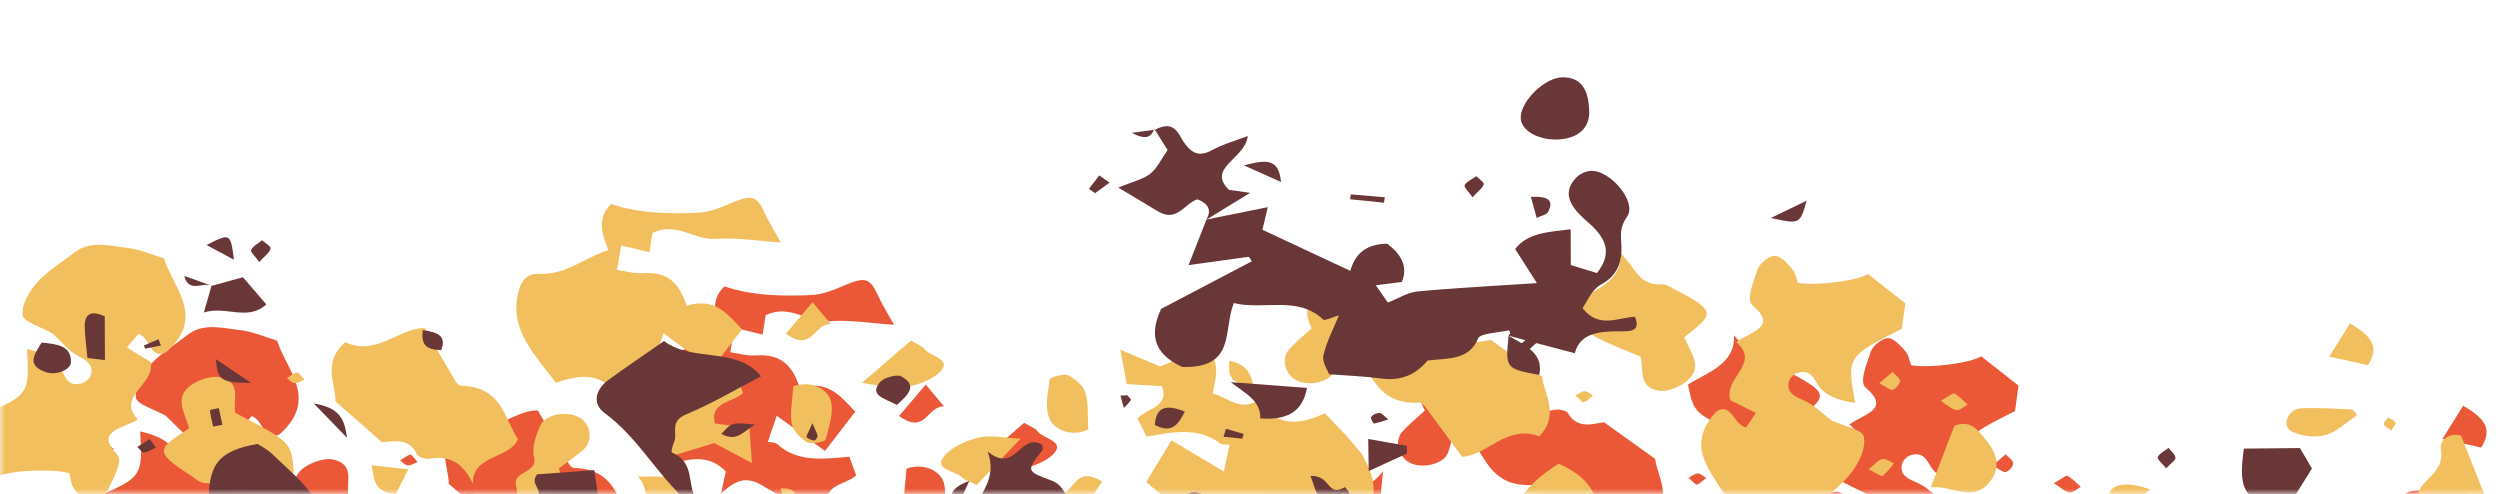 <svg width="248" height="49" viewBox="0 0 248 49" fill="none" xmlns="http://www.w3.org/2000/svg">
<g style="mix-blend-mode:color-dodge">
<mask id="mask0" mask-type="alpha" maskUnits="userSpaceOnUse" x="0" y="0" width="248" height="49">
<rect y="49" width="49" height="248" transform="rotate(-90 0 49)" fill="#C4C4C4"/>
</mask>
<g mask="url(#mask0)">
<path d="M34.55 49.115C34.325 47.783 35.221 46.116 33.106 45.594C32.344 45.406 31.161 45.773 30.444 46.202C28.306 47.475 29.597 49.12 29.986 50.656C27.011 52.615 26.286 52.872 30.077 55.289C30.542 55.585 31.032 56.072 31.524 56.085C33.26 56.124 33.784 57.135 34.359 58.183C34.604 58.646 34.947 59.08 35.246 59.528C35.42 56.628 38.366 56.082 40.376 55.027C40.131 52.017 40.131 52.017 34.55 49.115Z" fill="#EA5837"/>
<path d="M41.444 45.844C41.13 45.513 40.827 45.063 40.709 45.095C40.332 45.195 40.026 45.472 39.693 45.68C39.938 45.856 40.183 46.143 40.459 46.17C40.736 46.197 41.035 45.983 41.439 45.832" fill="#EA5837"/>
<path d="M93.133 51.767C93.473 50.445 94.019 48.961 93.583 47.756C93.243 46.809 91.749 45.846 89.927 46.493C89.841 47.876 89.577 49.054 89.768 50.181C89.883 50.859 90.571 51.603 91.262 52.032C91.629 52.262 93.076 51.98 93.133 51.767Z" fill="#EA5837"/>
<path d="M100.883 46.606C102.215 46.392 103.797 45.824 104.556 44.975C105.67 43.75 103.437 43.525 102.886 42.741C102.719 42.496 102.323 42.379 101.6 41.943L96.725 46.15C98.275 46.349 99.649 46.799 100.873 46.606" fill="#EA5837"/>
<path d="M89.185 41.262C91.815 43.172 91.906 40.312 93.642 40.31L91.835 38.15L89.185 41.262Z" fill="#EA5837"/>
<path d="M62.596 51.711C61.205 49.59 61.063 46.554 56.937 46.419C56.756 46.419 56.526 46.175 56.423 45.998C55.443 44.353 54.501 42.7 53.357 40.719C50.908 40.628 48.562 43.566 45.489 42.107C43.148 44.088 44.554 46.39 44.51 47.984C46.248 49.51 47.524 50.629 49.113 52.027C50.046 52.015 51.824 51.447 52.581 53.251C52.684 53.496 53.494 53.741 53.908 53.665C56.195 53.305 57.287 54.4 58.152 56.163C57.98 53.293 61.862 53.673 62.604 51.726" fill="#EA5837"/>
<path d="M68.709 49.586C67.555 48.898 65.385 49.216 64.854 50.335C64.382 51.341 63.956 52.559 64.213 53.558C64.597 55.071 62.126 54.919 62.405 56.251C62.65 57.476 62.621 58.742 62.736 60.377C64.528 58.418 67.908 57.637 66.654 54.64C67.685 53.861 68.466 53.357 69.118 52.757C70.097 51.861 69.852 50.254 68.711 49.573" fill="#EA5837"/>
<path d="M85.818 54.104L85.573 50.658C84.17 50.46 83.124 50.313 82.145 50.169C81.589 48.036 83.932 48.097 84.934 47.161L84.261 45.31C81.672 45.533 79.081 45.883 77.108 44.054C76.922 43.885 76.51 43.883 76.167 43.831L77.054 41.233L81.839 44.735L84.838 40.841C83.313 39.205 82.044 37.658 79.353 38.488C78.704 36.629 77.818 35.042 74.904 35.26C74.101 35.319 73.263 35.06 72.44 34.937L72.849 32.51C73.937 32.775 74.708 32.961 75.656 33.191L75.954 31.262C78.388 30.12 80.076 32.018 82.248 31.861C84.319 31.712 86.445 32.072 88.69 32.217C88.059 31.076 87.513 30.223 87.104 29.327C86.308 27.588 85.838 27.446 83.901 28.255C82.828 28.7 81.667 29.214 80.516 29.266C77.597 29.398 74.639 29.347 71.862 28.406C70.415 29.782 70.93 31.345 71.578 32.988C69.115 33.735 67.464 35.456 64.617 35.341C63.248 35.285 62.765 36.343 62.542 37.665C61.955 41.115 64.362 43.42 66.367 46.138C68.424 45.418 70.415 45.083 72 46.777L71.51 49.001C74.233 46.26 75.494 48.398 77.208 49.025C76.701 50.648 75.984 52.093 77.385 53.545C79.057 53.038 80.634 52.566 82.086 52.118L85.808 54.094" fill="#EA5837"/>
<path d="M5.444 42.281C4.808 41.791 4.465 41.365 3.997 41.24C3.696 41.159 3.218 41.529 2.822 41.696C3.206 42.112 3.532 42.592 4.014 42.905C4.151 42.993 4.749 42.597 5.444 42.281Z" fill="#EA5837"/>
<path d="M18.107 55.103C18.237 55.593 18.234 56.151 18.528 56.572C18.922 57.133 19.522 57.956 20.073 57.978C20.683 58.002 21.643 57.348 21.905 56.81C22.461 55.668 23.45 53.891 22.87 53.286C20.556 50.874 23.435 50.688 24.907 49.782C22.703 47.455 26.621 46.353 26.188 44.098L23.817 42.629L24.963 41.275C26.254 41.75 26.016 43.802 27.657 43.138C31.715 39.673 28.392 36.673 27.488 33.794C26.188 33.404 25.066 32.885 23.884 32.755C22.125 32.564 20.223 31.981 18.621 33.208C17.358 34.188 15.927 35.045 14.921 36.176C14.103 37.104 13.347 38.38 13.479 39.445C13.559 40.102 15.337 40.616 16.437 41.24C17.384 42.095 18.068 43.023 19.064 43.527C20.103 44.054 20.548 44.593 20.191 45.486C20.09 45.672 19.95 45.835 19.781 45.963C19.612 46.091 19.418 46.181 19.211 46.228C18.136 46.439 17.798 45.864 17.463 45.082C16.9 43.777 15.585 43.165 13.902 42.798C14.184 47.394 14.147 47.45 8.4 49.723L7.751 52.208L11.091 55.406C12.218 54.811 16.422 54.645 18.102 55.103" fill="#EA5837"/>
<path d="M9.223 44.61C9.183 44.896 9.624 45.227 9.852 45.538C10.256 45.261 10.658 44.982 11.297 44.541C10.709 44.162 10.278 43.716 10.053 43.78C9.688 43.88 9.262 44.294 9.223 44.61Z" fill="#EA5837"/>
<path d="M239.44 48.677C238.183 48.746 237.52 50.453 238.57 50.974C239.606 51.448 240.767 51.577 241.881 51.342C243.012 51.035 243.901 50.117 245.064 49.343C244.805 49.072 244.665 48.79 244.511 48.783C242.819 48.712 241.117 48.587 239.432 48.677" fill="#EA5837"/>
<path d="M244.345 40.248L242.295 43.535C243.901 43.895 245.008 44.144 246.127 44.394C247.254 42.658 246.617 41.558 244.352 40.253" fill="#EA5837"/>
<path d="M189.587 36.235C189.401 35.76 189.342 35.204 188.992 34.812C188.532 34.288 187.834 33.519 187.278 33.544C186.668 33.571 185.794 34.298 185.598 34.859C185.184 36.041 184.415 37.893 185.067 38.444C187.66 40.648 184.822 41.076 183.465 42.102C185.941 44.233 182.17 45.665 182.88 47.864L185.417 49.13L184.438 50.573C183.096 50.208 183.083 48.146 181.541 48.942C177.924 52.73 181.602 55.436 182.843 58.225C184.185 58.507 185.363 58.93 186.553 58.96C188.329 59.006 190.29 59.425 191.735 58.073C192.886 57.003 194.211 56.023 195.065 54.799C195.766 53.82 196.361 52.465 196.104 51.43C195.944 50.783 194.113 50.418 192.942 49.889C191.896 49.115 191.103 48.249 190.05 47.83C188.955 47.394 188.446 46.895 188.694 45.971C188.769 45.779 188.886 45.605 189.037 45.463C189.187 45.321 189.366 45.214 189.563 45.148C190.606 44.85 191.012 45.393 191.441 46.143C192.159 47.397 193.542 47.896 195.261 48.121C194.421 43.572 194.455 43.518 199.892 40.775L200.237 38.25L196.527 35.346C195.477 36.032 191.314 36.548 189.587 36.23" fill="#EA5837"/>
<path d="M139.919 45.935C141.143 46.525 143.271 46.028 143.663 44.867C144.013 43.829 144.288 42.582 143.908 41.608C143.342 40.139 145.818 40.082 145.377 38.77C144.976 37.572 144.863 36.321 144.547 34.69C143.004 36.793 139.735 37.846 141.349 40.726C140.418 41.586 139.703 42.151 139.125 42.803C138.261 43.782 138.702 45.354 139.916 45.935" fill="#EA5837"/>
<path d="M115.36 45.795C115.181 47.142 114.819 48.66 115.397 49.823C115.85 50.739 117.454 51.572 119.188 50.778C119.107 49.395 119.224 48.2 118.899 47.105C118.7 46.439 117.919 45.756 117.185 45.391C116.79 45.193 115.387 45.594 115.358 45.81" fill="#EA5837"/>
<path d="M127.393 68.417C128.405 67.883 129.499 67.273 130.636 67.126C133.525 66.754 136.459 66.558 139.348 67.263C140.622 65.772 139.919 64.261 139.077 62.682C141.437 61.732 142.867 59.883 145.715 59.76C147.084 59.702 147.429 58.609 147.498 57.275C147.662 53.793 144.99 51.699 142.664 49.162C140.705 50.051 138.766 50.55 136.973 48.995L137.203 46.74C134.828 49.693 133.315 47.673 131.532 47.191C131.84 45.533 132.369 44.037 130.809 42.707L126.304 44.517L122.361 42.861L123.003 46.27C124.423 46.351 125.474 46.41 126.48 46.468C127.293 48.545 124.954 48.672 124.07 49.693L124.967 51.478C127.513 51.04 130.048 50.477 132.235 52.132C132.438 52.287 132.847 52.255 133.197 52.277L132.629 54.936C130.64 53.754 129.201 52.899 127.445 51.848L124.932 55.97C126.647 57.471 128.099 58.908 130.675 57.853C131.544 59.65 132.634 61.154 135.492 60.696C136.283 60.571 137.147 60.759 137.982 60.813L137.869 63.262C136.755 63.088 135.967 62.968 134.997 62.816L134.933 64.775C132.651 66.112 130.741 64.364 128.598 64.702C126.556 65.023 124.396 64.841 122.148 64.883C122.915 65.966 123.561 66.769 124.078 67.626C125.079 69.291 125.562 69.394 127.393 68.429" fill="#EA5837"/>
<path d="M133.182 43.954C133.031 45.423 133.249 46.329 135.541 46.346C135.261 44.967 134.691 44.265 133.182 43.954Z" fill="#EA5837"/>
<path d="M206.42 48.305C205.987 47.923 205.605 47.472 205.088 47.2C204.941 47.125 204.397 47.568 203.741 47.935C204.432 48.366 204.828 48.765 205.306 48.851C205.617 48.905 206.041 48.501 206.42 48.3" fill="#EA5837"/>
<path d="M199.701 45.939C199.701 45.65 199.226 45.357 198.966 45.068L197.649 46.179C198.28 46.508 198.763 46.914 198.978 46.833C199.331 46.703 199.713 46.255 199.713 45.939" fill="#EA5837"/>
<path d="M177.659 37.045C177.17 36.788 176.614 36.345 176.124 36.374C174.39 36.48 173.746 35.517 173.048 34.523C172.737 34.082 172.353 33.678 172.003 33.257C172.181 36.159 169.309 36.945 167.446 38.155C168.055 41.127 168.055 41.127 173.957 43.542C174.344 44.847 173.656 46.583 175.823 46.926C176.604 47.049 177.735 46.586 178.396 46.099C180.368 44.654 178.886 43.123 178.311 41.627C181.034 39.423 181.722 39.117 177.659 37.026" fill="#EA5837"/>
<path d="M168.317 48.075C168.677 47.943 168.952 47.644 169.258 47.409C168.983 47.252 168.719 46.987 168.435 46.973C168.151 46.958 167.882 47.205 167.497 47.389C167.85 47.693 168.207 48.124 168.317 48.075Z" fill="#EA5837"/>
<path d="M145.742 43.312C147.383 45.307 147.892 48.317 152.013 48.106C152.194 48.106 152.454 48.319 152.579 48.484C153.745 50.039 154.888 51.606 156.269 53.479C158.718 53.366 160.692 50.249 163.927 51.444C166.015 49.279 164.338 47.105 164.196 45.526L159.125 41.887C158.199 41.977 156.499 42.69 155.527 40.959C155.395 40.714 154.548 40.559 154.158 40.657C151.928 41.206 150.708 40.217 149.633 38.524C150.152 41.367 146.244 41.311 145.742 43.312Z" fill="#EA5837"/>
<path d="M23.323 40.95C23.097 39.618 23.993 37.95 21.878 37.428C21.116 37.24 19.933 37.607 19.216 38.036C17.078 39.309 18.369 40.955 18.758 42.49C15.783 44.449 15.058 44.706 18.849 47.123C19.314 47.419 19.804 47.907 20.296 47.919C22.032 47.958 22.556 48.969 23.131 50.017C23.376 50.48 23.719 50.914 24.018 51.362C24.192 48.463 27.138 47.916 29.148 46.861C28.903 43.852 28.903 43.852 23.323 40.95Z" fill="#F2BF5E"/>
<path d="M30.216 37.678C29.902 37.348 29.599 36.897 29.481 36.929C29.104 37.029 28.798 37.306 28.465 37.514C28.71 37.69 28.955 37.977 29.231 38.004C29.508 38.031 29.807 37.818 30.211 37.666" fill="#F2BF5E"/>
<path d="M77.418 48.45C78.481 51.901 78.481 51.901 80.808 51.046C78.513 50.934 80.105 48.269 77.418 48.45Z" fill="#F2BF5E"/>
<path d="M81.905 43.602C82.245 42.279 82.791 40.795 82.355 39.591C82.015 38.643 80.521 37.681 78.699 38.327C78.613 39.711 78.349 40.888 78.54 42.015C78.655 42.693 79.343 43.438 80.034 43.866C80.401 44.096 81.848 43.815 81.905 43.602Z" fill="#F2BF5E"/>
<path d="M89.655 38.44C90.987 38.227 92.569 37.659 93.328 36.809C94.442 35.584 92.209 35.359 91.658 34.576C91.491 34.331 91.095 34.213 90.372 33.777L85.497 37.984C87.047 38.183 88.421 38.633 89.645 38.44" fill="#F2BF5E"/>
<path d="M77.957 33.096C80.587 35.007 80.678 32.146 82.414 32.144L80.607 29.984L77.957 33.096Z" fill="#F2BF5E"/>
<path d="M39.264 49.004L40.508 46.555C39.134 46.406 38.191 46.31 36.867 46.161C37.112 47.63 37.112 48.813 39.264 49.004Z" fill="#F2BF5E"/>
<path d="M51.368 43.545C49.977 41.425 49.835 38.388 45.709 38.254C45.528 38.254 45.298 38.009 45.195 37.832C44.215 36.187 43.273 34.534 42.129 32.553C39.68 32.462 37.334 35.401 34.261 33.941C31.92 35.922 33.326 38.224 33.282 39.818C35.02 41.344 36.296 42.463 37.885 43.861C38.818 43.849 40.596 43.281 41.353 45.086C41.456 45.331 42.266 45.575 42.68 45.499C44.967 45.139 46.059 46.234 46.924 47.997C46.752 45.127 50.634 45.507 51.376 43.56" fill="#F2BF5E"/>
<path d="M57.48 41.42C56.327 40.732 54.157 41.05 53.626 42.169C53.154 43.176 52.727 44.393 52.985 45.392C53.369 46.905 50.898 46.753 51.177 48.085C51.422 49.31 51.393 50.576 51.508 52.212C53.3 50.253 56.68 49.471 55.426 46.474C56.457 45.695 57.238 45.191 57.889 44.591C58.869 43.695 58.624 42.088 57.483 41.408" fill="#F2BF5E"/>
<path d="M74.59 45.938L74.345 42.492C72.942 42.294 71.896 42.147 70.917 42.003C70.361 39.87 72.704 39.931 73.706 38.996L73.032 37.144C70.444 37.367 67.853 37.717 65.88 35.888C65.694 35.719 65.282 35.717 64.939 35.665L65.826 33.067L70.611 36.569L73.611 32.675C72.085 31.04 70.817 29.492 68.125 30.322C67.476 28.463 66.59 26.877 63.676 27.095C62.873 27.153 62.035 26.894 61.212 26.771L61.621 24.345C62.709 24.609 63.48 24.795 64.428 25.025L64.726 23.096C67.16 21.955 68.848 23.852 71.02 23.696C73.091 23.546 75.217 23.906 77.462 24.051C76.831 22.91 76.284 22.058 75.876 21.161C75.08 19.423 74.61 19.281 72.673 20.089C71.6 20.534 70.439 21.049 69.288 21.1C66.37 21.232 63.411 21.181 60.634 20.241C59.187 21.617 59.702 23.179 60.35 24.822C57.887 25.569 56.236 27.291 53.389 27.175C52.02 27.119 51.537 28.177 51.314 29.499C50.727 32.95 53.134 35.254 55.139 37.972C57.196 37.252 59.187 36.917 60.772 38.611L60.282 40.835C63.005 38.094 64.266 40.232 65.98 40.859C65.473 42.483 64.756 43.928 66.156 45.38C67.829 44.873 69.406 44.4 70.858 43.952L74.58 45.928" fill="#F2BF5E"/>
<path d="M61.888 41.376C61.998 42.772 62.481 43.516 63.945 43.952C64.273 42.512 64.165 41.581 61.888 41.376Z" fill="#F2BF5E"/>
<path d="M66.33 50.848C66.757 50.032 67.775 49.038 67.525 48.367C66.994 46.934 65.258 47.334 63.284 47.28C64.555 48.563 63.507 50.412 66.33 50.848Z" fill="#F2BF5E"/>
<path d="M6.879 46.937C7.009 47.427 7.006 47.985 7.3 48.406C7.694 48.967 8.294 49.79 8.845 49.812C9.455 49.836 10.415 49.182 10.677 48.644C11.233 47.503 12.222 45.725 11.642 45.12C9.328 42.708 12.207 42.522 13.679 41.616C11.475 39.289 15.393 38.188 14.96 35.932L12.589 34.463L13.735 33.109C15.026 33.584 14.788 35.636 16.429 34.972C20.487 31.507 17.164 28.508 16.26 25.628C14.96 25.238 13.838 24.719 12.655 24.59C10.897 24.398 8.995 23.816 7.393 25.043C6.13 26.022 4.699 26.879 3.693 28.01C2.875 28.939 2.118 30.214 2.251 31.279C2.331 31.936 4.109 32.45 5.209 33.075C6.156 33.929 6.84 34.857 7.836 35.362C8.875 35.888 9.32 36.427 8.963 37.321C8.861 37.507 8.722 37.669 8.553 37.797C8.384 37.925 8.19 38.016 7.983 38.063C6.908 38.273 6.57 37.698 6.235 36.917C5.672 35.611 4.357 34.999 2.674 34.632C2.956 39.228 2.919 39.285 -2.828 41.557L-3.477 44.042L-0.137 47.241C0.99 46.646 5.194 46.479 6.874 46.937" fill="#F2BF5E"/>
<path d="M-2.005 36.444C-2.044 36.73 -1.603 37.061 -1.376 37.372C-0.972 37.095 -0.57 36.816 0.069 36.375C-0.519 35.996 -0.95 35.55 -1.175 35.614C-1.54 35.714 -1.966 36.128 -2.005 36.444Z" fill="#F2BF5E"/>
<path d="M228.212 40.511C226.955 40.58 226.292 42.287 227.342 42.808C228.378 43.283 229.539 43.411 230.653 43.176C231.784 42.87 232.673 41.951 233.836 41.178C233.577 40.906 233.437 40.624 233.283 40.617C231.591 40.546 229.889 40.421 228.204 40.511" fill="#F2BF5E"/>
<path d="M233.117 32.083L231.067 35.369C232.673 35.729 233.78 35.979 234.899 36.228C236.026 34.492 235.389 33.393 233.124 32.088" fill="#F2BF5E"/>
<path d="M237.647 41.915C237.561 41.709 237.172 41.586 236.912 41.425C236.75 41.643 236.437 41.875 236.469 42.074C236.501 42.272 236.873 42.436 237.216 42.715C237.424 42.353 237.705 42.081 237.647 41.91" fill="#F2BF5E"/>
<path d="M209.18 49.447L210.629 50.544L213.311 48.566C210.862 47.65 209.101 48.017 209.18 49.447Z" fill="#F2BF5E"/>
<path d="M178.359 28.069C178.173 27.594 178.114 27.038 177.764 26.646C177.304 26.122 176.606 25.354 176.05 25.378C175.44 25.405 174.566 26.132 174.37 26.693C173.956 27.876 173.187 29.727 173.839 30.278C176.432 32.482 173.594 32.91 172.237 33.937C174.713 36.067 170.942 37.499 171.652 39.699L174.189 40.965L173.209 42.407C171.868 42.042 171.855 39.98 170.313 40.776C166.696 44.564 170.374 47.27 171.615 50.059C172.957 50.341 174.135 50.764 175.325 50.794C177.101 50.84 179.062 51.259 180.507 49.907C181.658 48.837 182.983 47.858 183.837 46.633C184.537 45.654 185.133 44.3 184.875 43.264C184.716 42.617 182.885 42.252 181.714 41.724C180.668 40.95 179.875 40.083 178.822 39.664C177.727 39.228 177.218 38.729 177.465 37.806C177.541 37.613 177.658 37.44 177.809 37.297C177.959 37.155 178.138 37.048 178.335 36.983C179.378 36.684 179.784 37.228 180.213 37.977C180.93 39.231 182.314 39.73 184.033 39.956C183.193 35.406 183.227 35.352 188.664 32.609L189.009 30.085L185.299 27.18C184.249 27.866 180.086 28.383 178.359 28.064" fill="#F2BF5E"/>
<path d="M242.145 44.562C242.39 46.002 241.619 46.79 240.642 47.767C239.417 48.992 239.662 50.064 240.999 50.968C242.468 51.962 244.097 51.991 245.289 50.894C245.929 50.309 246.301 49.523 246.514 49.219L244.134 43.205C242.956 42.899 241.979 43.614 242.145 44.566" fill="#F2BF5E"/>
<path d="M97.048 43.413C95.75 43.734 94.244 44.432 93.583 45.34C92.623 46.66 94.871 46.69 95.515 47.424C95.708 47.645 96.117 47.738 96.891 48.112L101.23 43.518C99.663 43.45 98.24 43.117 97.048 43.413Z" fill="#F2BF5E"/>
<path d="M128.691 37.769C129.915 38.359 132.043 37.862 132.435 36.701C132.785 35.663 133.059 34.417 132.68 33.442C132.114 31.973 134.59 31.916 134.149 30.604C133.748 29.406 133.635 28.155 133.319 26.524C131.776 28.628 128.507 29.681 130.121 32.56C129.19 33.42 128.475 33.986 127.897 34.637C127.033 35.617 127.474 37.189 128.688 37.769" fill="#F2BF5E"/>
<path d="M104.132 37.629C103.953 38.976 103.591 40.494 104.169 41.657C104.622 42.573 106.226 43.406 107.96 42.612C107.879 41.229 107.996 40.034 107.671 38.939C107.472 38.273 106.691 37.59 105.956 37.225C105.562 37.027 104.159 37.428 104.13 37.644" fill="#F2BF5E"/>
<path d="M116.165 60.251C117.177 59.717 118.271 59.107 119.408 58.96C122.297 58.588 125.231 58.392 128.12 59.097C129.394 57.606 128.691 56.095 127.849 54.516C130.209 53.566 131.639 51.717 134.487 51.594C135.856 51.535 136.201 50.443 136.27 49.109C136.434 45.627 133.762 43.533 131.436 40.996C129.477 41.885 127.538 42.384 125.745 40.83L125.975 38.574C123.6 41.527 122.087 39.507 120.304 39.025C120.612 37.367 121.141 35.871 119.581 34.541L115.076 36.351L111.133 34.695L111.775 38.104C113.195 38.185 114.246 38.244 115.252 38.302C116.065 40.379 113.726 40.506 112.842 41.527L113.739 43.312C116.285 42.874 118.82 42.311 121.007 43.966C121.21 44.121 121.619 44.089 121.969 44.111L121.401 46.77C119.412 45.587 117.973 44.733 116.217 43.682L113.704 47.804C115.419 49.305 116.871 50.742 119.447 49.687C120.316 51.484 121.406 52.988 124.264 52.53C125.054 52.405 125.919 52.593 126.754 52.647L126.641 55.096C125.527 54.922 124.739 54.802 123.769 54.65L123.705 56.609C121.423 57.946 119.513 56.198 117.37 56.536C115.328 56.857 113.168 56.675 110.92 56.717C111.687 57.8 112.333 58.603 112.85 59.46C113.851 61.125 114.334 61.228 116.165 60.263" fill="#F2BF5E"/>
<path d="M121.954 35.788C121.803 37.257 122.021 38.163 124.313 38.18C124.033 36.802 123.463 36.099 121.954 35.788Z" fill="#F2BF5E"/>
<path d="M105.014 49.082L107.076 51.083L109.333 47.765C106.485 46.082 106.74 48.938 105.014 49.082Z" fill="#F2BF5E"/>
<path d="M195.192 40.139C194.759 39.757 194.377 39.306 193.86 39.035C193.713 38.959 193.169 39.402 192.513 39.769C193.204 40.2 193.6 40.599 194.078 40.685C194.389 40.739 194.813 40.335 195.192 40.134" fill="#F2BF5E"/>
<path d="M197.257 43.977C196.424 42.919 195.614 41.528 193.873 42.243L191.531 48.348C193.505 48.086 195.508 49.817 197.186 48.034C198.361 46.788 198.288 45.294 197.257 43.989" fill="#F2BF5E"/>
<path d="M188.473 37.774C188.473 37.485 187.998 37.191 187.738 36.902L186.421 38.014C187.052 38.342 187.535 38.748 187.75 38.667C188.103 38.538 188.485 38.09 188.485 37.774" fill="#F2BF5E"/>
<path d="M185.375 46.555C186.044 46.89 186.67 47.289 186.749 47.228C187.169 46.842 187.548 46.415 187.883 45.953C187.483 45.801 187.006 45.463 186.705 45.544C186.261 45.666 185.943 46.097 185.375 46.555Z" fill="#F2BF5E"/>
<path d="M166.431 28.88C165.942 28.622 165.386 28.179 164.896 28.209C163.162 28.314 162.518 27.352 161.82 26.357C161.509 25.916 161.125 25.512 160.775 25.091C160.953 27.993 158.081 28.779 156.218 29.989C156.827 32.962 156.827 32.962 162.729 35.376C163.116 36.681 162.428 38.417 164.595 38.76C165.376 38.883 166.507 38.42 167.168 37.933C169.14 36.488 167.658 34.957 167.083 33.461C169.806 31.257 170.494 30.951 166.431 28.86" fill="#F2BF5E"/>
<path d="M157.089 39.909C157.449 39.777 157.724 39.478 158.03 39.243C157.755 39.086 157.491 38.822 157.207 38.807C156.923 38.792 156.654 39.04 156.269 39.223C156.622 39.527 156.979 39.958 157.089 39.909Z" fill="#F2BF5E"/>
<path d="M149.684 52.807C152.378 52.63 154.792 52.675 157.102 51.898C158.532 51.409 158.72 50.485 158.277 49.361C157.672 47.824 156.423 46.79 154.619 46.002C151.986 47.655 150.066 49.582 149.684 52.807Z" fill="#F2BF5E"/>
<path d="M134.514 35.146C136.155 37.142 136.664 40.151 140.786 39.941C140.967 39.941 141.226 40.154 141.351 40.318C142.517 41.873 143.66 43.44 145.041 45.313C147.49 45.201 149.464 42.083 152.699 43.278C154.788 41.114 153.11 38.939 152.968 37.36L147.897 33.721C146.971 33.811 145.272 34.524 144.299 32.793C144.167 32.548 143.32 32.394 142.931 32.492C140.7 33.04 139.48 32.051 138.405 30.359C138.924 33.202 135.016 33.145 134.514 35.146Z" fill="#F2BF5E"/>
<g style="mix-blend-mode:darken">
<path d="M149.634 33.305C149.639 33.304 149.644 33.304 149.649 33.305L149.634 33.305Z" fill="#693737"/>
<path d="M119.693 21.777C119.687 21.776 119.68 21.776 119.674 21.777L119.698 21.762" fill="#693737"/>
<path d="M160.656 32.862C158.658 32.882 156.755 33.002 156.219 35.037C154.872 34.684 153.616 34.354 152.399 34.033L151.752 34.616C152.487 35.23 152.964 36.002 152.683 37.194C149.343 36.557 149.335 36.555 149.649 33.313C150.089 33.558 150.54 33.803 150.964 34.047C151.084 33.945 151.209 33.844 151.329 33.741C150.763 33.594 150.205 33.447 149.649 33.301L149.649 33.286C149.703 33.198 149.793 33.112 149.798 33.021C149.788 32.927 149.75 32.838 149.69 32.764C148.625 33.009 146.83 33.066 146.634 33.56C145.743 35.784 143.561 35.519 141.614 35.764C140.495 37.104 139.07 37.828 136.984 37.544C135.436 37.331 133.857 37.282 131.841 37.126C131.707 36.722 131.133 35.931 131.285 35.25C131.589 33.893 132.289 32.595 132.826 31.273C132.292 31.432 131.413 31.841 131.278 31.714C128.717 29.285 125.352 30.796 122.394 30.063C121.309 32.779 122.624 36.553 117.273 36.401C114.09 34.949 114.188 32.784 115.18 30.646C118.351 28.983 121.265 27.463 124.181 25.922L123.892 25.472C122.093 25.717 120.295 25.962 117.905 26.3C118.579 24.585 119.13 23.177 119.681 21.777C121.608 21.387 123.535 20.995 125.761 20.552L125.232 22.791L133.952 26.87C134.386 25.349 135.333 24.198 137.625 24.177C138.989 25.237 139.702 26.419 139.063 27.97C138.213 28.077 137.405 28.183 136.479 28.303L137.679 30.017C138.659 29.635 139.601 29.01 140.618 28.912C144.332 28.555 148.072 28.376 152.46 28.085L150.303 24.705C151.542 23.087 153.577 23.018 155.81 22.746L155.824 26.297C156.694 26.562 157.563 26.826 158.42 27.086C160.205 24.828 158.993 23.3 157.345 21.882C155.462 20.263 155.09 18.943 156.366 17.614C156.767 17.225 157.292 16.988 157.85 16.945C159.809 16.918 162.387 20.053 161.422 21.461C160.835 22.318 160.744 22.93 160.82 23.91C160.94 25.465 160.82 27.157 158.768 28.261C157.874 28.751 157.49 29.872 156.988 30.558C158.567 32.637 160.524 31.493 162.191 31.422C162.811 32.955 161.618 32.862 160.658 32.872" fill="#693737"/>
<path d="M112.273 13.177C113.319 13.032 113.911 12.951 114.477 12.876C114.181 13.49 113.794 13.985 112.273 13.177Z" fill="#693737"/>
<path d="M114.524 12.77L114.578 12.861L114.47 12.876L114.524 12.77Z" fill="#693737"/>
<path d="M118.804 19.769C117.489 20.146 116.786 22.151 114.805 20.932C113.6 20.197 112.373 19.462 110.929 18.61C112.378 18.01 113.431 17.778 114.112 17.232C114.793 16.686 115.182 15.804 115.826 14.881L114.563 12.868C114.577 12.867 114.592 12.867 114.607 12.868C116.566 11.783 116.948 13.46 117.501 14.203C118.353 15.346 119.066 15.554 120.413 14.807C121.336 14.298 122.436 14.004 123.777 13.492C123.555 15.753 119.656 16.629 121.907 18.831C122.629 18.933 123.197 19.014 124.013 19.13L119.678 21.789C120.168 20.917 119.972 20.248 118.789 19.773" fill="#693737"/>
<path d="M108.022 18.733L109.05 17.401C109.388 17.646 109.724 17.89 110.062 18.118L108.627 19.166L108.022 18.733Z" fill="#693737"/>
<path d="M96.155 47.704L94.931 50.366C94.111 49.315 94.064 48.49 96.155 47.704Z" fill="#693737"/>
<path d="M99.557 55.935C98.864 55.504 98.3 55.105 97.683 54.779C95.036 53.376 95.026 53.133 96.317 50.78C97.296 49.01 98.945 47.374 97.97 44.781C100.742 47.1 101.217 42.822 103.394 44.122C103.394 44.32 103.485 44.555 103.382 44.685C101.785 46.74 101.79 46.74 104.4 47.705C104.77 47.851 105.089 48.1 105.321 48.422C106.031 49.433 106.673 50.474 107.398 51.591L106.418 54.24C104.141 54.803 101.851 55.372 99.562 55.935" fill="#693737"/>
<path d="M154.605 13.835C152.622 13.945 150.849 12.929 150.854 11.688C150.854 10.003 153.268 7.674 155.002 7.669C156.736 7.664 157.581 8.703 157.652 11.019C157.703 12.68 156.572 13.725 154.605 13.835Z" fill="#693737"/>
<path d="M127.078 18.054L123.405 16.409C125.568 15.838 126.846 15.652 127.078 18.054Z" fill="#693737"/>
<path d="M145.285 18.375C145.496 18.006 146.042 17.768 146.451 17.477C146.71 17.751 147.242 18.081 147.185 18.282C147.056 18.677 146.598 18.997 146.074 19.568C145.675 18.988 145.185 18.564 145.292 18.375" fill="#693737"/>
<path d="M133.935 19.769L134.001 19.279C135.123 19.377 136.244 19.474 137.366 19.57L137.292 20.109C136.174 19.997 135.055 19.883 133.935 19.769Z" fill="#693737"/>
<path d="M153.542 21.072C153.432 21.275 152.994 21.356 152.44 21.623L151.863 19.531C153.643 19.441 154.184 19.901 153.542 21.072Z" fill="#693737"/>
<path d="M175.669 21.622C176.967 20.991 177.893 20.543 179.223 19.908C178.544 22.252 178.544 22.252 175.669 21.622Z" fill="#693737"/>
<path d="M136.014 41.36C136.113 41.239 136.237 41.141 136.376 41.072C136.516 41.003 136.669 40.964 136.825 40.958C137.047 40.958 137.27 41.257 137.728 41.6C137.265 41.776 136.79 41.917 136.305 42.021C136.244 42.021 135.923 41.516 136.014 41.36Z" fill="#693737"/>
<path d="M125.014 41.507C125.105 39.758 123.508 39.011 122.093 37.909C124.576 38.098 127.056 38.286 129.655 38.482C129.258 40.593 127.992 41.734 125.014 41.507Z" fill="#693737"/>
<path d="M123.371 43.052L123.236 43.515C122.617 43.453 121.995 43.39 121.375 43.328L121.62 42.533L123.373 43.052" fill="#693737"/>
<path d="M74.919 42.129C73.857 42.648 73.156 43.943 71.56 43.037C72.63 41.881 72.63 41.881 74.919 42.129Z" fill="#693737"/>
<path d="M114.553 42.148C114.693 40.512 115.476 40.003 117.536 40.831C116.838 42.229 116.174 43.013 114.553 42.148Z" fill="#693737"/>
<path d="M112.18 39.69C111.978 39.975 111.746 40.237 111.487 40.471L111.147 39.247C111.37 39.232 111.595 39.22 111.82 39.207C111.95 39.369 112.232 39.589 112.18 39.682" fill="#693737"/>
<path d="M87.355 37.85C87.724 37.451 88.995 37.116 89.387 37.324C91.05 38.23 90.141 39.131 88.966 40.169C87.715 39.508 86.128 39.178 87.355 37.85Z" fill="#693737"/>
<path d="M20.211 31.011C20.559 29.841 20.779 29.101 20.978 28.352C20.206 27.933 18.701 29.126 18.284 27.372C19.345 27.757 20.18 28.061 21.015 28.352C22.085 28.058 23.155 27.762 24.1 27.502L26.419 30.196C24.536 31.91 22.408 30.289 20.211 31.004" fill="#693737"/>
<path d="M15.454 44.403C14.996 44.609 14.643 44.856 14.251 44.893C14.082 44.915 13.84 44.531 13.629 44.332L14.854 43.551C15.018 43.779 15.184 44.004 15.461 44.391" fill="#693737"/>
<path d="M14.28 34.268C14.77 34.065 15.243 33.859 15.723 33.653L15.968 34.278C15.444 34.379 14.918 34.481 14.391 34.584L14.285 34.268" fill="#693737"/>
<path d="M20.819 40.706C20.819 40.652 21.397 40.556 21.705 40.481L22.063 42.146C21.757 42.202 21.453 42.256 21.147 42.312C21.004 41.784 20.895 41.248 20.819 40.706Z" fill="#693737"/>
<path d="M24.918 37.987C21.933 37.965 21.57 37.743 21.419 35.632L24.918 37.987Z" fill="#693737"/>
<path d="M34.424 43.429L31.131 40.027C33.562 40.434 34.169 41.404 34.424 43.429Z" fill="#693737"/>
<path d="M24.921 24.784C25.094 24.409 25.623 24.142 26.003 23.831C26.304 24.113 26.894 24.444 26.84 24.664C26.745 25.061 26.258 25.399 25.714 25.989C25.3 25.394 24.82 25.009 24.921 24.784Z" fill="#693737"/>
<path d="M29 51.581C29.083 54 26.796 53.491 25.131 53.785C25.062 54.389 24.979 54.894 24.952 55.401C24.764 59.211 23.02 60.154 18.85 58.687C16.1 57.72 15.882 56.728 16.027 53.907C16.107 52.332 17.496 51.458 17.724 49.989C18.926 50.202 19.8 50.356 20.753 50.528C20.491 46.157 21.593 44.712 25.557 44.038C25.993 44.33 26.537 44.597 26.936 44.976C28.361 46.365 29.997 47.67 31.05 49.242C32.054 50.738 28.966 50.525 29 51.578" fill="#693737"/>
<path d="M23.209 25.766L20.496 24.311C22.837 23.102 22.871 23.116 23.209 25.766Z" fill="#693737"/>
<path d="M4.468 36.893C2.602 36.197 3.418 35.152 4.128 33.977C5.573 34.148 7.052 34.221 7.04 35.894C7.04 36.702 5.543 37.295 4.468 36.893Z" fill="#693737"/>
<path d="M80.797 43.706C80.511 43.673 80.241 43.56 80.018 43.38C79.93 43.284 80.16 42.993 80.591 41.979C80.914 42.753 81.081 43.003 81.103 43.262C81.103 43.412 80.858 43.718 80.797 43.706Z" fill="#693737"/>
<path d="M66.866 43.87C66.721 44.203 66.537 44.834 66.657 44.888C69.121 45.978 67.97 48.086 69.292 49.977C68.313 49.563 67.906 49.487 67.686 49.281C64.907 46.639 63.188 43.343 59.958 40.956C58.733 40.04 59.047 38.646 60.364 37.684C62.174 36.362 64.052 35.1 65.874 33.832C68.71 35.984 73.076 34.337 75.49 37.331C73.041 38.605 70.649 40.025 68.066 41.107C66.351 41.825 67.267 42.968 66.866 43.877" fill="#693737"/>
<path d="M55.596 52.746C53.784 52.631 52.315 50.993 53.275 49.431C53.907 48.402 52.501 48.103 53.275 47.055C55.139 46.918 57.056 46.779 58.951 46.639C59.113 47.89 59.353 48.902 59.346 49.913C59.331 51.911 57.962 52.896 55.596 52.746Z" fill="#693737"/>
<path d="M41.949 32.748C43.6 32.97 44.261 33.418 43.774 34.728C42.344 34.699 41.724 34.251 41.949 32.748Z" fill="#693737"/>
<path d="M44.138 50.028C45.662 48.885 47.077 48.407 48.348 49.833C48.612 50.131 48.194 51.189 47.711 51.529C46.352 52.484 45.882 52.264 44.138 50.028Z" fill="#693737"/>
<path d="M8.404 32.365C8.389 30.979 9.216 30.827 10.392 31.386L10.409 35.725C9.76 35.647 9.092 35.563 8.675 35.512C8.568 34.317 8.416 33.345 8.404 32.37" fill="#693737"/>
<path d="M222.593 44.501C224.434 44.482 226.33 44.465 228.154 44.447L229.344 46.475L226.988 50.256C222.767 49.928 221.946 48.87 222.595 44.491" fill="#693737"/>
<path d="M214.049 45.334C214.226 44.974 214.747 44.727 215.124 44.433C215.369 44.759 215.793 45.079 215.805 45.412C215.805 45.684 215.335 45.968 214.875 46.453C214.463 45.924 213.956 45.532 214.049 45.339" fill="#693737"/>
<path d="M133.411 48.314C133.57 48.535 133.864 48.76 133.857 48.975C133.857 49.22 133.563 49.685 133.409 49.683C132.588 49.668 131.538 49.761 131.011 49.387C130.485 49.012 130.377 48.111 129.995 47.219C132.054 47.09 131.626 49.409 133.423 48.314" fill="#693737"/>
<path d="M120.925 50.447C118.998 50.467 117.313 50.805 116.199 52.022C116.755 52.458 117.257 53.447 118.248 55.406C116.833 55.832 115.596 56.207 114.073 56.667L113.902 54.101C113.41 54.195 112.945 54.393 112.535 54.681L112.325 53.919C112.814 53.444 113.304 52.957 113.794 52.475L113.762 51.973C114.007 51.919 114.24 51.872 114.448 51.833C115.07 51.221 115.726 50.633 116.385 50.05C113.936 50.54 113.833 50.432 113.067 49.115C114.164 49.328 115.271 49.544 116.647 49.813C116.813 49.668 116.96 49.512 117.137 49.372C118.334 48.393 119.585 48.765 120.932 50.447" fill="#693737"/>
<path d="M139.567 44.991C138.49 45.481 137.415 45.971 135.774 46.73L135.728 43.546C137.358 43.833 138.455 44.036 139.552 44.217L139.567 44.991Z" fill="#693737"/>
</g>
</g>
</g>
</svg>
